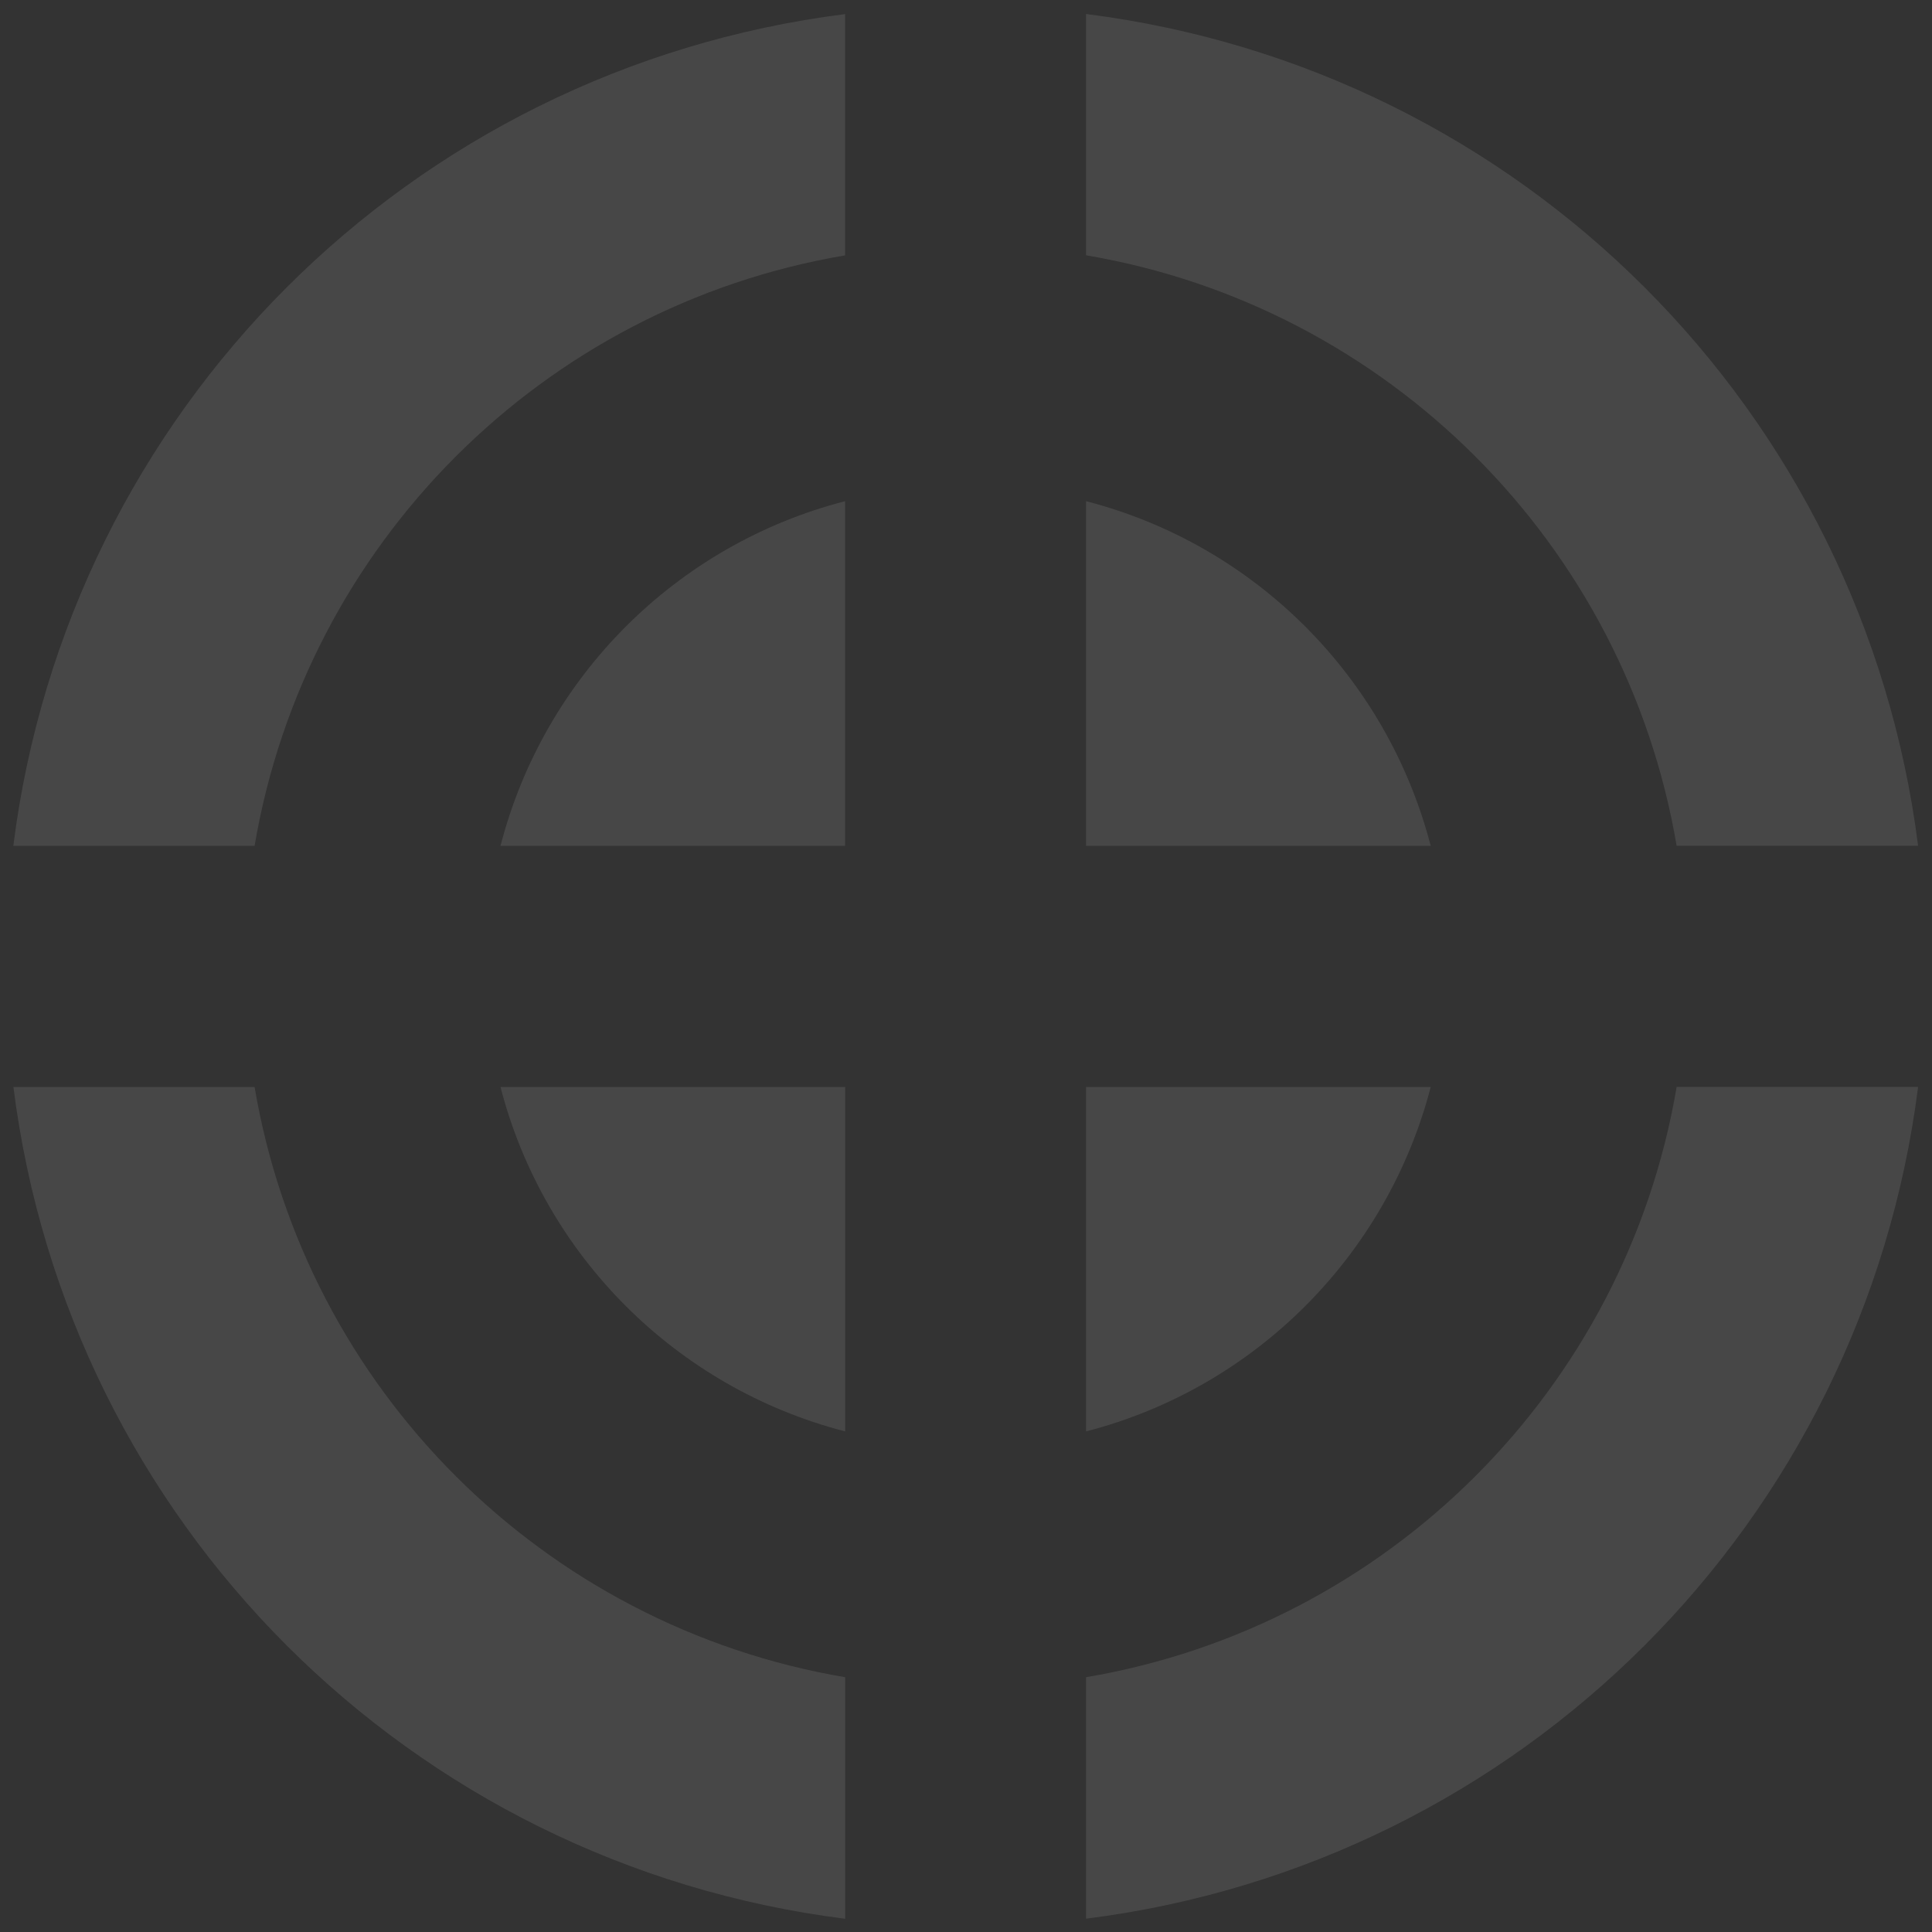<?xml version="1.0" encoding="utf-8"?>
<!-- Generator: Adobe Illustrator 19.1.0, SVG Export Plug-In . SVG Version: 6.00 Build 0)  -->
<svg version="1.1" id="Layer_1" xmlns="http://www.w3.org/2000/svg" xmlns:xlink="http://www.w3.org/1999/xlink" x="0px" y="0px"
	 viewBox="0 0 1986 1986" enable-background="new 0 0 1986 1986" xml:space="preserve">
<rect x="0" y="0" width="1986" height="1986" fill="#333333" stroke="none"/>
<path opacity="0.11" fill="#F1F1F1" d="M1116.4,869.5h354.3C1425.6,695.9,1290,560,1116.4,515.2V869.5z M1116.4,869.5"/>
<path opacity="0.11" fill="#F1F1F1" d="M1116.4,1117.4v354c173.6-44.8,309.2-180.8,354.3-354H1116.4z M1116.4,1117.4"/>
<path opacity="0.11" fill="#F1F1F1" d="M868.7,869.5V515.2C695.2,560,559.3,695.9,514.5,869.5H868.7z M868.7,869.5"/>
<path opacity="0.11" fill="#F1F1F1" d="M868.7,1117.4H514.5c44.8,173.3,180.7,309.2,354.3,354V1117.4z M868.7,1117.4"/>
<path opacity="0.11" fill="#F1F1F1" d="M1116.4,262.4c310.3,52.6,554.5,296.6,607.1,607h248.2c-56.8-447.2-407.8-798.5-855.3-855
	V262.4z M1116.4,262.4"/>
<path opacity="0.11" fill="#F1F1F1" d="M261.7,869.5c52.6-310.4,296.4-554.5,607-607v-248c-447.2,56.5-798.6,407.8-855,855H261.7z
	 M261.7,869.5"/>
<path opacity="0.11" fill="#F1F1F1" d="M868.7,1724.1c-310.4-52.6-554.4-296.3-607-606.7H13.8c56.4,447.3,407.7,798.5,855,855
	V1724.1z M868.7,1724.1"/>
<path opacity="0.11" fill="#F1F1F1" d="M1723.5,1117.4c-52.6,310.4-296.7,554.1-607.1,606.7v248.2c447.5-56.4,798.5-407.7,855.3-855
	H1723.5z M1723.5,1117.4"/>
</svg>
